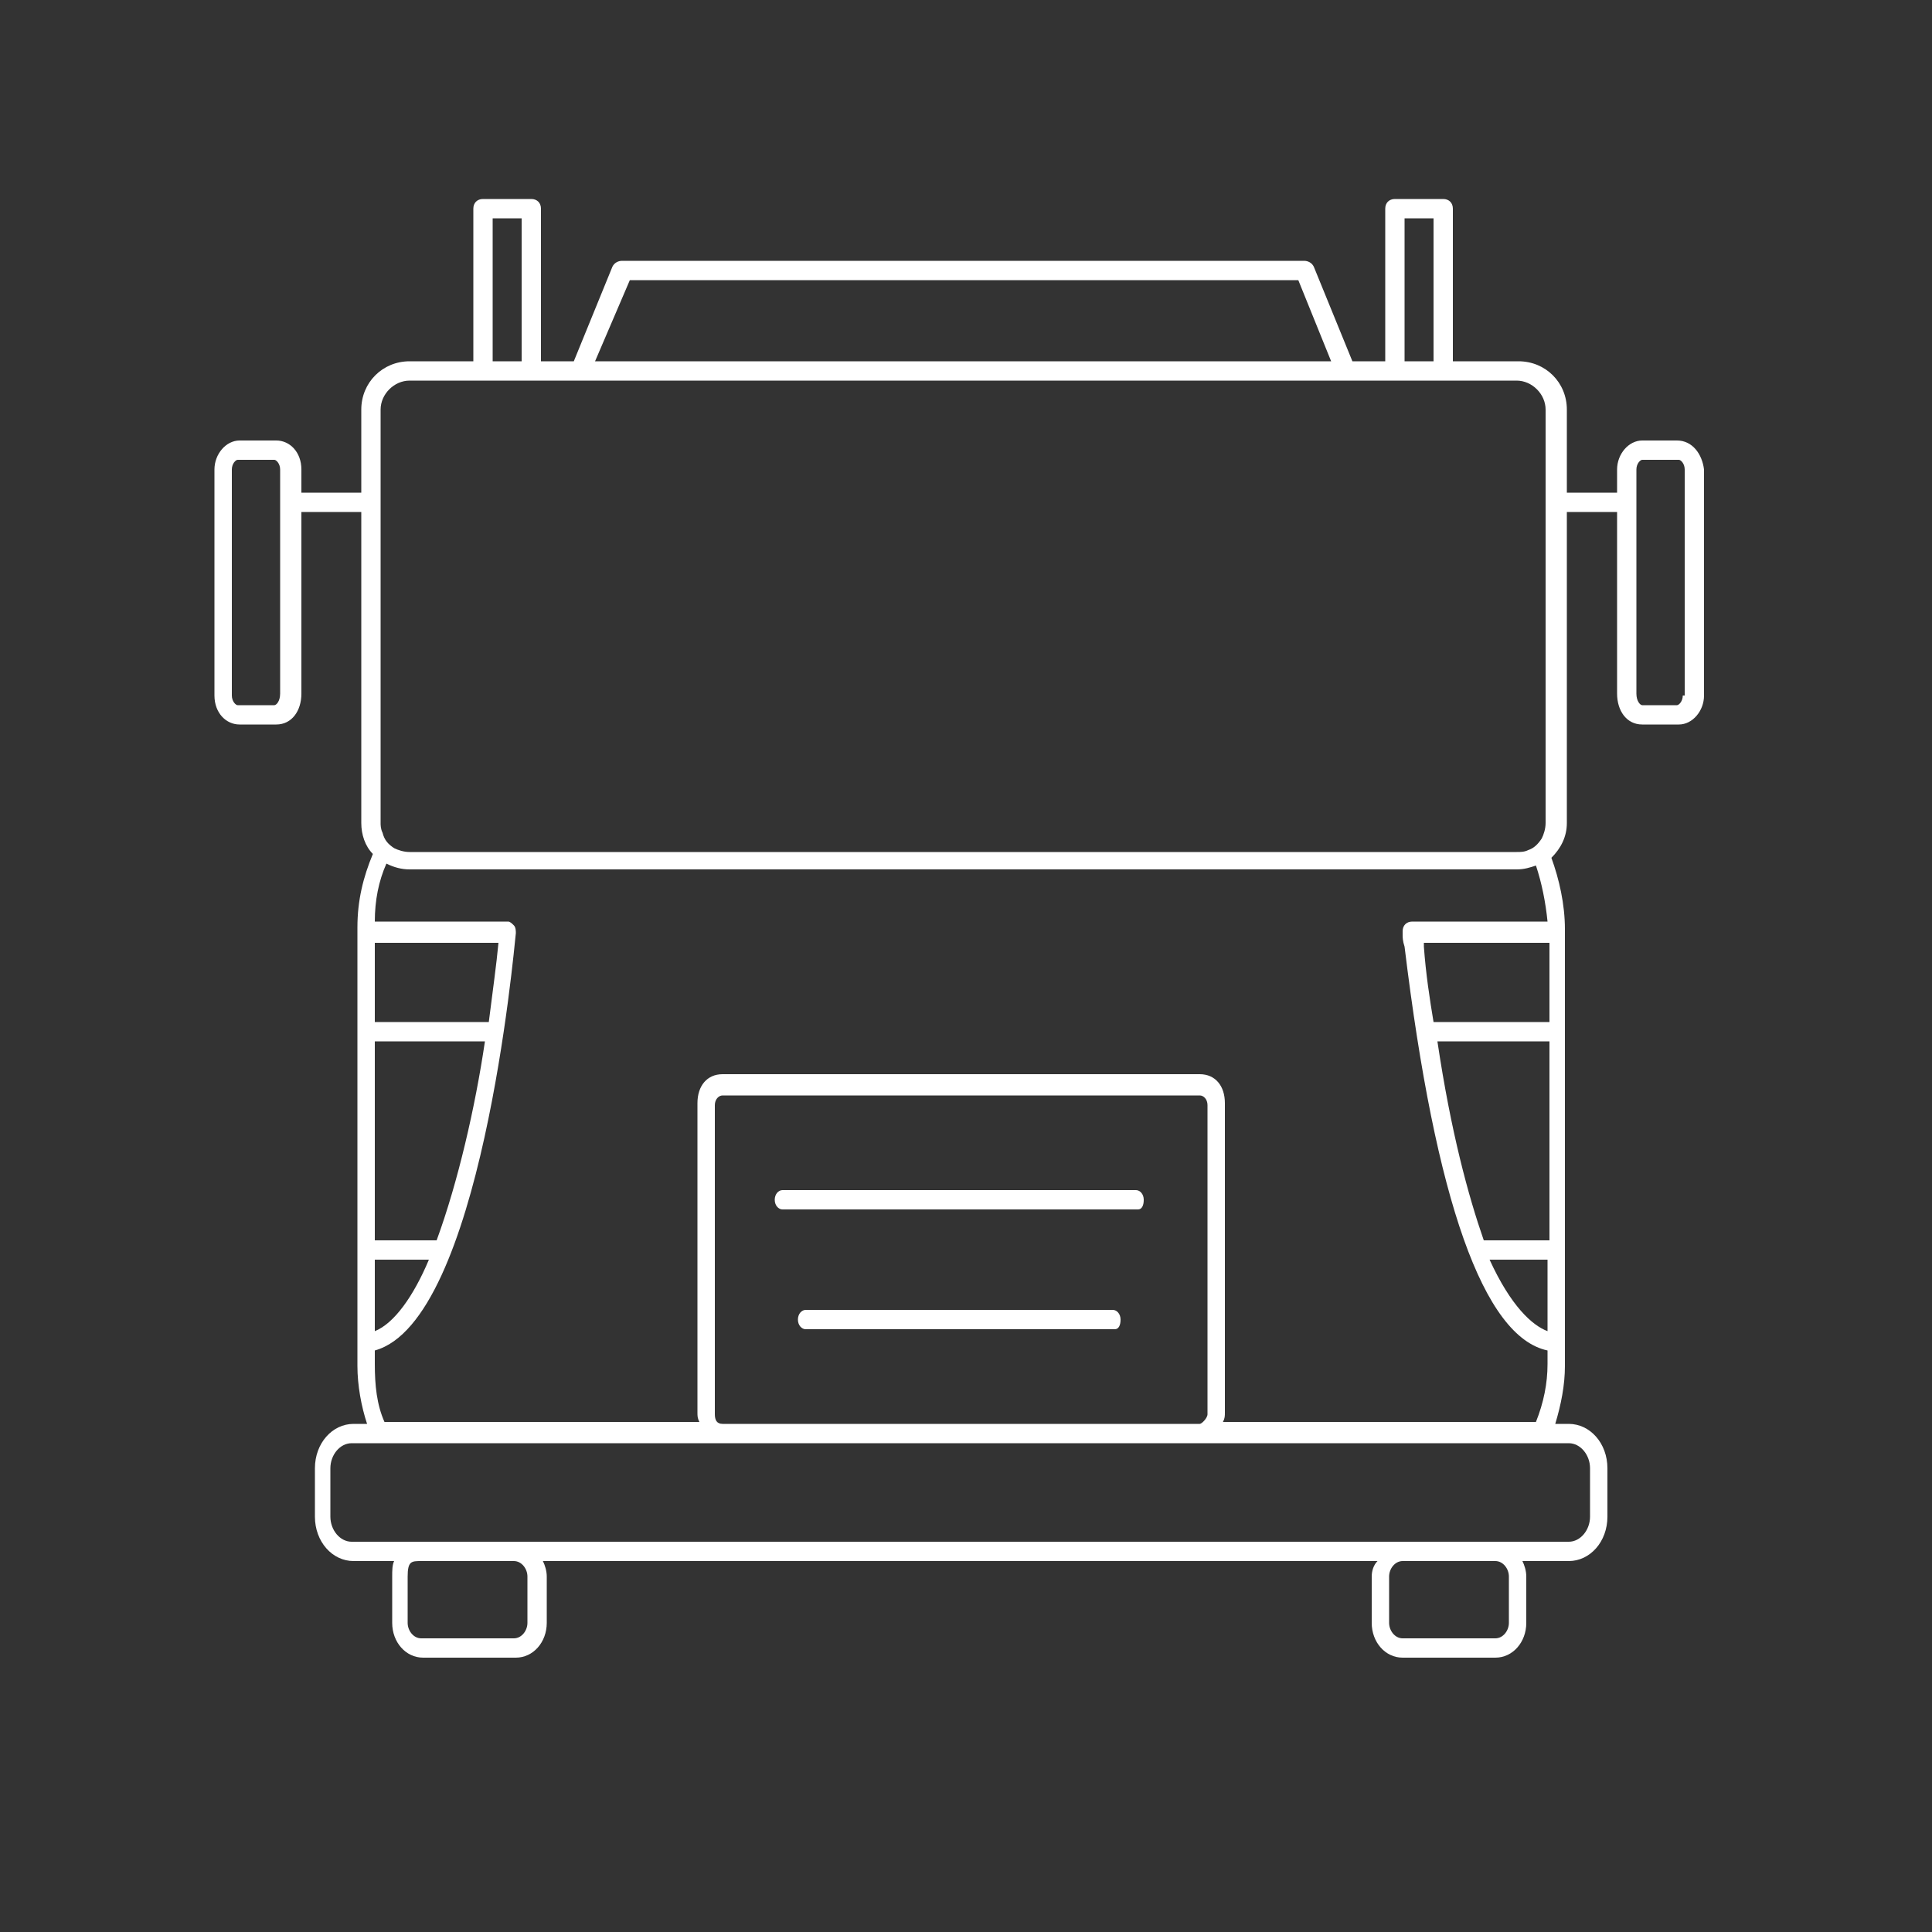 <svg width="200" height="200" viewBox="0 0 200 200" fill="none" xmlns="http://www.w3.org/2000/svg">
<rect x="0" y="0" width="200" height="200" fill="#333333" stroke="none"/>
<path d="M117.8 125.2H81C80.6 125.2 80.2 124.8 80.2 124.2C80.2 123.6 80.6 123.2 81 123.2H117.6C118 123.2 118.4 123.6 118.4 124.2C118.4 124.8 118.2 125.2 117.8 125.2Z" fill="white"/>
<path d="M115.4 137.6H83.4C83 137.6 82.6 137.2 82.6 136.6C82.6 136 83 135.6 83.4 135.6H115.2C115.6 135.6 116 136 116 136.6C116 137.2 115.8 137.6 115.4 137.6Z" fill="white"/>
<path d="M173.6 45.6H170C168.6 45.6 167.4 47 167.4 48.6V51H162.2V42.4C162.2 39.6 160 37.4 157.2 37.4H150.4V21.6C150.4 21 150 20.6 149.4 20.6H144.4C143.8 20.6 143.4 21 143.4 21.6V37.4H140L136 27.6C135.8 27.2 135.4 27 135 27H64.4C64 27 63.6 27.2 63.4 27.6L59.4 37.4H56V21.6C56 21 55.6 20.6 55 20.6H50C49.4 20.6 49 21 49 21.6V37.4H42.4C39.6 37.4 37.4 39.6 37.4 42.4V51H31.2V48.6C31.2 46.8 30 45.6 28.6 45.6H24.8C23.4 45.6 22.2 47 22.2 48.6V72C22.2 73.8 23.4 75 24.8 75H28.6C30.2 75 31.2 73.6 31.2 71.8V53H37.4V85.2C37.4 86.4 37.8 87.6 38.6 88.4C37.6 90.8 37 93.2 37 96V141.4C37 143.4 37.4 145.6 38 147.4H36.6C34.4 147.4 32.6 149.4 32.6 152V157C32.6 159.6 34.4 161.6 36.6 161.6H40.8C40.6 162 40.6 162.6 40.6 163.2V168C40.6 170 42 171.6 43.8 171.6H53.4C55.2 171.6 56.6 170 56.6 168V163.2C56.6 162.6 56.4 162 56.2 161.6H142.6C142.2 162 142 162.6 142 163.2V168C142 170 143.4 171.6 145.2 171.6H154.8C156.6 171.6 158 170 158 168V163.2C158 162.6 157.8 162 157.6 161.6H162.4C164.6 161.6 166.4 159.6 166.4 157V152C166.4 149.4 164.6 147.4 162.4 147.4H161C161.6 145.4 162 143.4 162 141.4V96.2C162 93.6 161.4 91 160.6 88.8C161.6 87.8 162.2 86.6 162.2 85.2V53H167.4V71.8C167.4 73.6 168.4 75 170 75H173.8C175.2 75 176.4 73.6 176.4 72V48.6C176.2 47 175.2 45.6 173.6 45.6ZM29 71.8C29 72.6 28.6 73 28.4 73H24.6C24.4 73 24 72.6 24 72V48.6C24 48 24.4 47.6 24.6 47.6H28.4C28.6 47.6 29 48 29 48.6V71.8ZM153.6 128.4C152 123.8 150.2 117.2 148.8 107.8H160.4V128.4H153.6ZM160.2 130.4V137.8C158.6 137.2 156.4 135.2 154.2 130.4H160.2ZM148.4 105.8C148 103.4 147.6 100.8 147.4 98C147.4 97.8 147.4 97.8 147.4 97.6H160.4V105.8H148.4ZM145.4 22.6H148.4V37.4H145.4V22.6ZM65.2 29H134.4L137.8 37.4H61.6L65.2 29ZM51 22.6H54V37.4H51V22.6ZM39.4 42.4C39.4 40.8 40.8 39.4 42.4 39.4H157C158.6 39.4 160 40.8 160 42.4V85.2C160 85.8 159.8 86.4 159.6 86.8C159.2 87.4 158.8 87.8 158.2 88C157.8 88.2 157.4 88.2 157 88.2H42.4C41.8 88.2 41.2 88 40.8 87.8C40.2 87.4 39.8 87 39.6 86.2C39.4 85.8 39.4 85.4 39.4 85.2V42.4ZM38.8 97.6H51.6C51.4 99.8 51 102.6 50.6 105.8H38.8V97.6ZM38.8 107.8H50.2C49.2 114.6 47.4 122.4 45.2 128.4H38.8V107.8ZM38.8 130.4H44.4C42.8 134.2 40.8 137 38.8 137.8V130.4ZM38.8 139.8C49.8 136.8 53.2 98.4 53.4 96.6C53.4 96.4 53.4 96 53.2 95.8C53 95.6 52.8 95.4 52.6 95.4H38.8C38.8 93.2 39.2 91.2 40 89.4C40.8 89.8 41.6 90 42.4 90H157C157.8 90 158.4 89.8 159 89.6C159.6 91.4 160 93.4 160.2 95.4H146.2C145.6 95.4 145.2 95.8 145.2 96.4C145.2 96.4 145.2 96.6 145.2 96.8C145.2 97 145.2 97.4 145.4 98C148.6 124.4 153.6 138.4 160.2 139.8V141.2C160.2 143.2 159.8 145.2 159 147.2H126.6C126.8 146.8 126.8 146.6 126.8 146.2V114.2C126.8 112.4 125.8 111.2 124.2 111.2H74.8C73.2 111.2 72.2 112.4 72.2 114.2V146.2C72.2 146.6 72.2 146.8 72.4 147.2H39.8C39 145.4 38.8 143.4 38.8 141.2V139.8ZM125 114.4V146.4C125 146.8 124.4 147.4 124.2 147.4H74.8C74.2 147.4 74 147 74 146.4V114.4C74 113.8 74.4 113.4 74.8 113.4H124.2C124.6 113.4 125 113.8 125 114.4ZM54.6 168C54.6 168.8 54 169.6 53.2 169.6H43.6C42.8 169.6 42.2 168.8 42.2 168V163.2C42.2 161.6 42.6 161.6 43.6 161.6H53.2C54 161.6 54.6 162.4 54.6 163.2V168ZM156.2 168C156.2 168.8 155.6 169.6 154.8 169.6H145.2C144.4 169.6 143.8 168.8 143.8 168V163.2C143.8 162.4 144.4 161.6 145.2 161.6H154.8C155.6 161.6 156.2 162.4 156.2 163.2V168ZM162.4 149.4C163.6 149.4 164.6 150.6 164.6 152V157C164.6 158.4 163.6 159.6 162.4 159.6H36.4C35.2 159.6 34.2 158.4 34.2 157V152C34.2 150.6 35.2 149.4 36.4 149.4H162.4ZM174.2 72C174.2 72.6 173.8 73 173.6 73H170C169.8 73 169.4 72.6 169.4 71.8V48.6C169.4 48 169.8 47.6 170 47.6H173.8C174 47.6 174.4 48 174.4 48.6V72H174.2Z" fill="white"/>
</svg>
